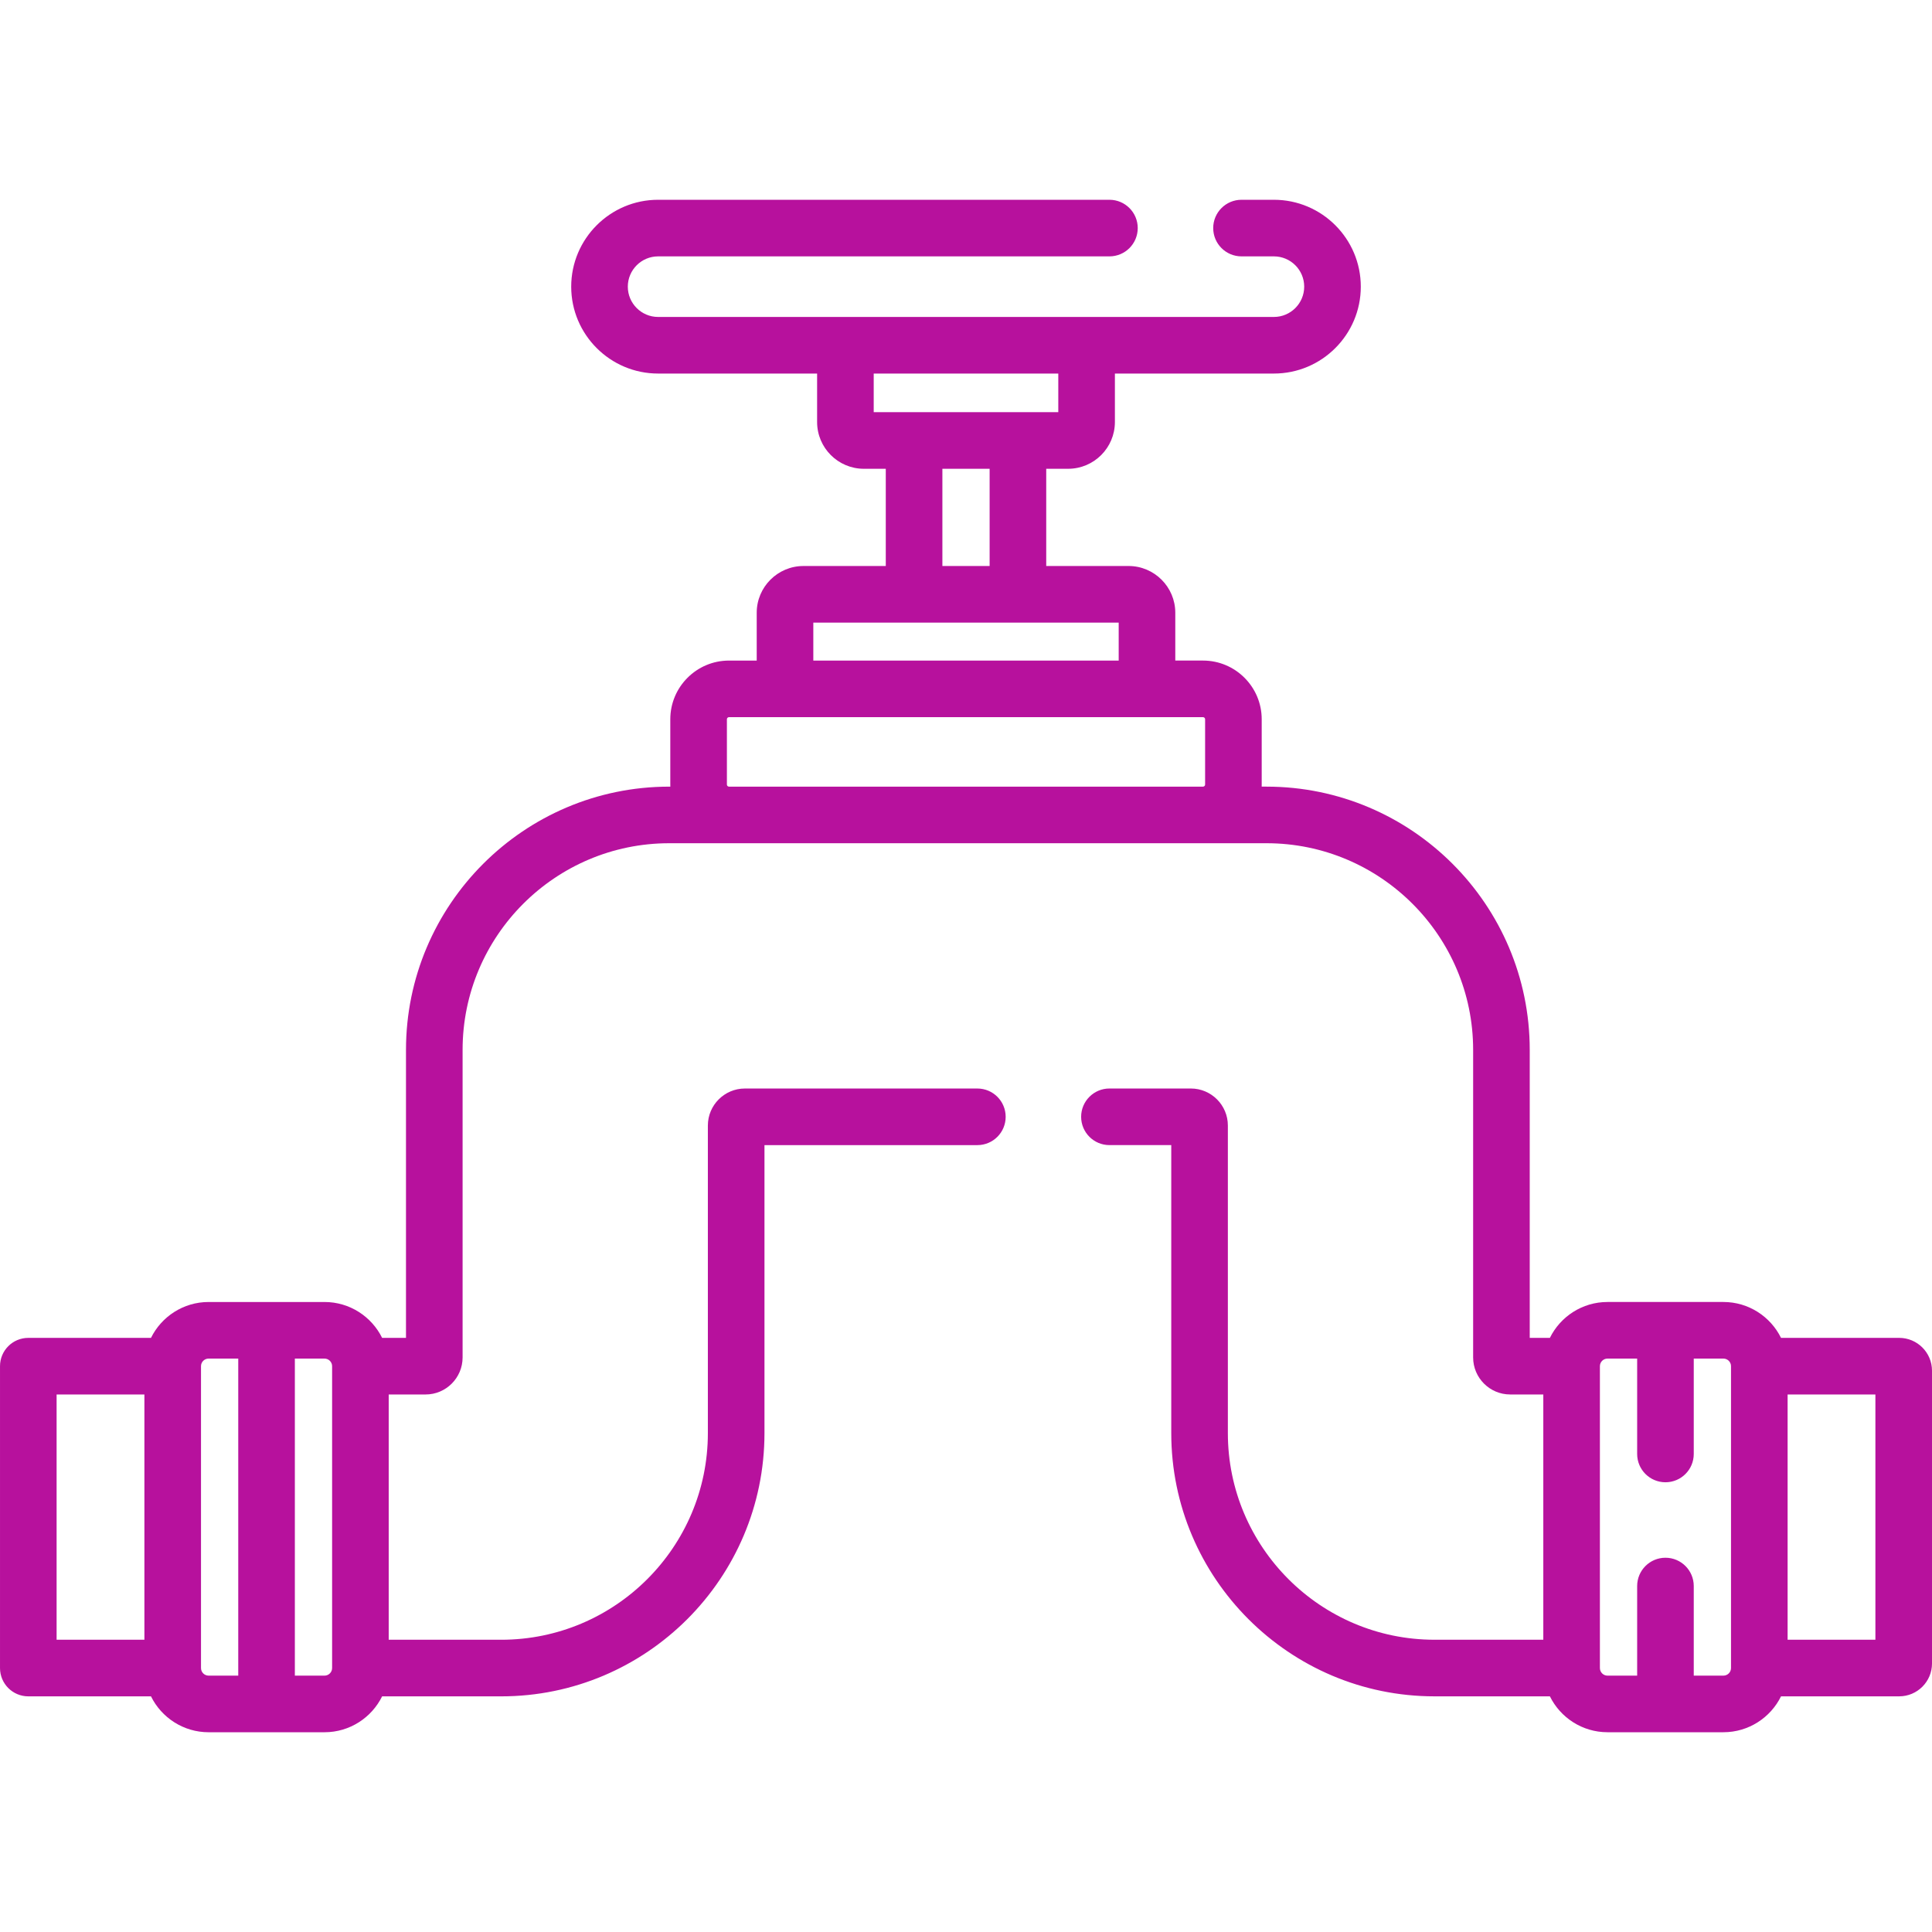 <?xml version="1.0"?>
<svg xmlns="http://www.w3.org/2000/svg" xmlns:xlink="http://www.w3.org/1999/xlink" xmlns:svgjs="http://svgjs.com/svgjs" version="1.1" width="512" height="512" x="0" y="0" viewBox="0 0 512 512" style="enable-background:new 0 0 512 512" xml:space="preserve" class=""><g><path xmlns="http://www.w3.org/2000/svg" d="m503.298 354.549h-31.31c-2.777-5.628-8.576-9.509-15.265-9.509h-30.722c-6.689 0-12.489 3.881-15.266 9.509h-5.34v-76.319c0-38.468-31.296-69.764-69.764-69.764h-1.275c.006-.184.01-.368.01-.553v-17.304c0-8.576-6.977-15.553-15.553-15.553h-7.349v-12.675c0-6.829-5.557-12.386-12.386-12.386h-21.818v-25.765h5.813c6.829 0 12.386-5.557 12.386-12.386v-12.85h42.14c12.697 0 23.027-10.33 23.027-23.026 0-12.697-10.33-23.027-23.027-23.027h-8.587c-4.143 0-7.5 3.357-7.5 7.5s3.357 7.5 7.5 7.5h8.587c4.427 0 8.027 3.601 8.027 8.027s-3.601 8.026-8.027 8.026c-54.386 0-108.814 0-163.195 0-4.427 0-8.027-3.601-8.027-8.026 0-4.427 3.601-8.027 8.027-8.027h119.608c4.143 0 7.5-3.357 7.5-7.5s-3.357-7.5-7.5-7.5h-119.61c-12.697 0-23.027 10.33-23.027 23.027 0 12.696 10.33 23.026 23.027 23.026h42.14v12.852c0 6.829 5.557 12.386 12.386 12.386h5.813v25.765h-21.818c-6.829 0-12.386 5.557-12.386 12.386v12.675h-7.349c-8.576 0-15.553 6.977-15.553 15.553v17.304c0 .185.003.369.01.553h-.289c-38.469 0-69.765 31.296-69.765 69.765v76.318h-6.326c-2.777-5.628-8.577-9.509-15.266-9.509h-30.722c-6.689 0-12.488 3.881-15.265 9.509h-32.512c-4.143 0-7.5 3.357-7.5 7.5v80c0 4.143 3.357 7.5 7.5 7.5h32.511c2.777 5.629 8.577 9.511 15.266 9.511h30.722c6.69 0 12.49-3.882 15.267-9.511h31.56c38.469 0 69.765-31.296 69.765-69.765v-76.318h56.42c4.143 0 7.5-3.357 7.5-7.5s-3.357-7.5-7.5-7.5h-61.611c-5.409 0-9.81 4.4-9.81 9.81v81.509c0 30.197-24.567 54.765-54.765 54.765h-29.815v-65h9.771c5.409 0 9.81-4.401 9.81-9.811v-81.511c0-30.197 24.567-54.765 54.765-54.765h158.275c30.197 0 54.764 24.567 54.764 54.764v81.509c0 5.409 4.4 9.811 9.809 9.811l8.786.001v64.999h-28.83c-30.197 0-54.765-24.567-54.765-54.765v-81.509c0-5.409-4.401-9.81-9.811-9.81h-21.573c-4.143 0-7.5 3.357-7.5 7.5s3.357 7.5 7.5 7.5h16.384v76.318c0 38.469 31.296 69.765 69.765 69.765h30.575c2.777 5.629 8.577 9.511 15.267 9.511h30.722c6.69 0 12.49-3.882 15.266-9.511h31.309c4.799 0 8.702-3.903 8.702-8.702v-77.596c-.001-4.798-3.904-8.701-8.703-8.701zm-488.298 15h23.267v65h-23.267zm38.267 72.5v-79.998c0-1.108.902-2.011 2.011-2.011h7.861v84.02h-7.861c-1.109 0-2.011-.903-2.011-2.011zm32.732 2.011h-7.86v-84.02h7.86c1.109 0 2.012.902 2.012 2.011v79.998c0 1.108-.903 2.011-2.012 2.011zm145.543-345.066h48.916v10.237c-14.9 0-34.075 0-48.916 0zm18.198 25.237h12.52v25.765h-12.52zm-34.204 40.765h80.928v10.061h-80.928zm-22.348 43.47c-.305 0-.553-.248-.553-.553v-17.304c0-.305.248-.553.553-.553h125.625c.305 0 .553.248.553.553v17.304c0 .305-.248.553-.553.553zm263.535 235.594h-7.861v-23.742c0-4.143-3.357-7.5-7.5-7.5s-7.5 3.357-7.5 7.5v23.742h-7.86c-1.109 0-2.012-.902-2.012-2.011v-79.998c0-1.108.902-2.011 2.012-2.011h7.86v25.277c0 4.143 3.357 7.5 7.5 7.5s7.5-3.357 7.5-7.5v-25.277h7.861c1.108 0 2.011.902 2.011 2.011v79.998c-.001 1.108-.903 2.011-2.011 2.011zm40.277-9.511h-23.267v-65h23.267z" fill="#b7119d" data-original="#000000" style="" class=""/></g></svg>
